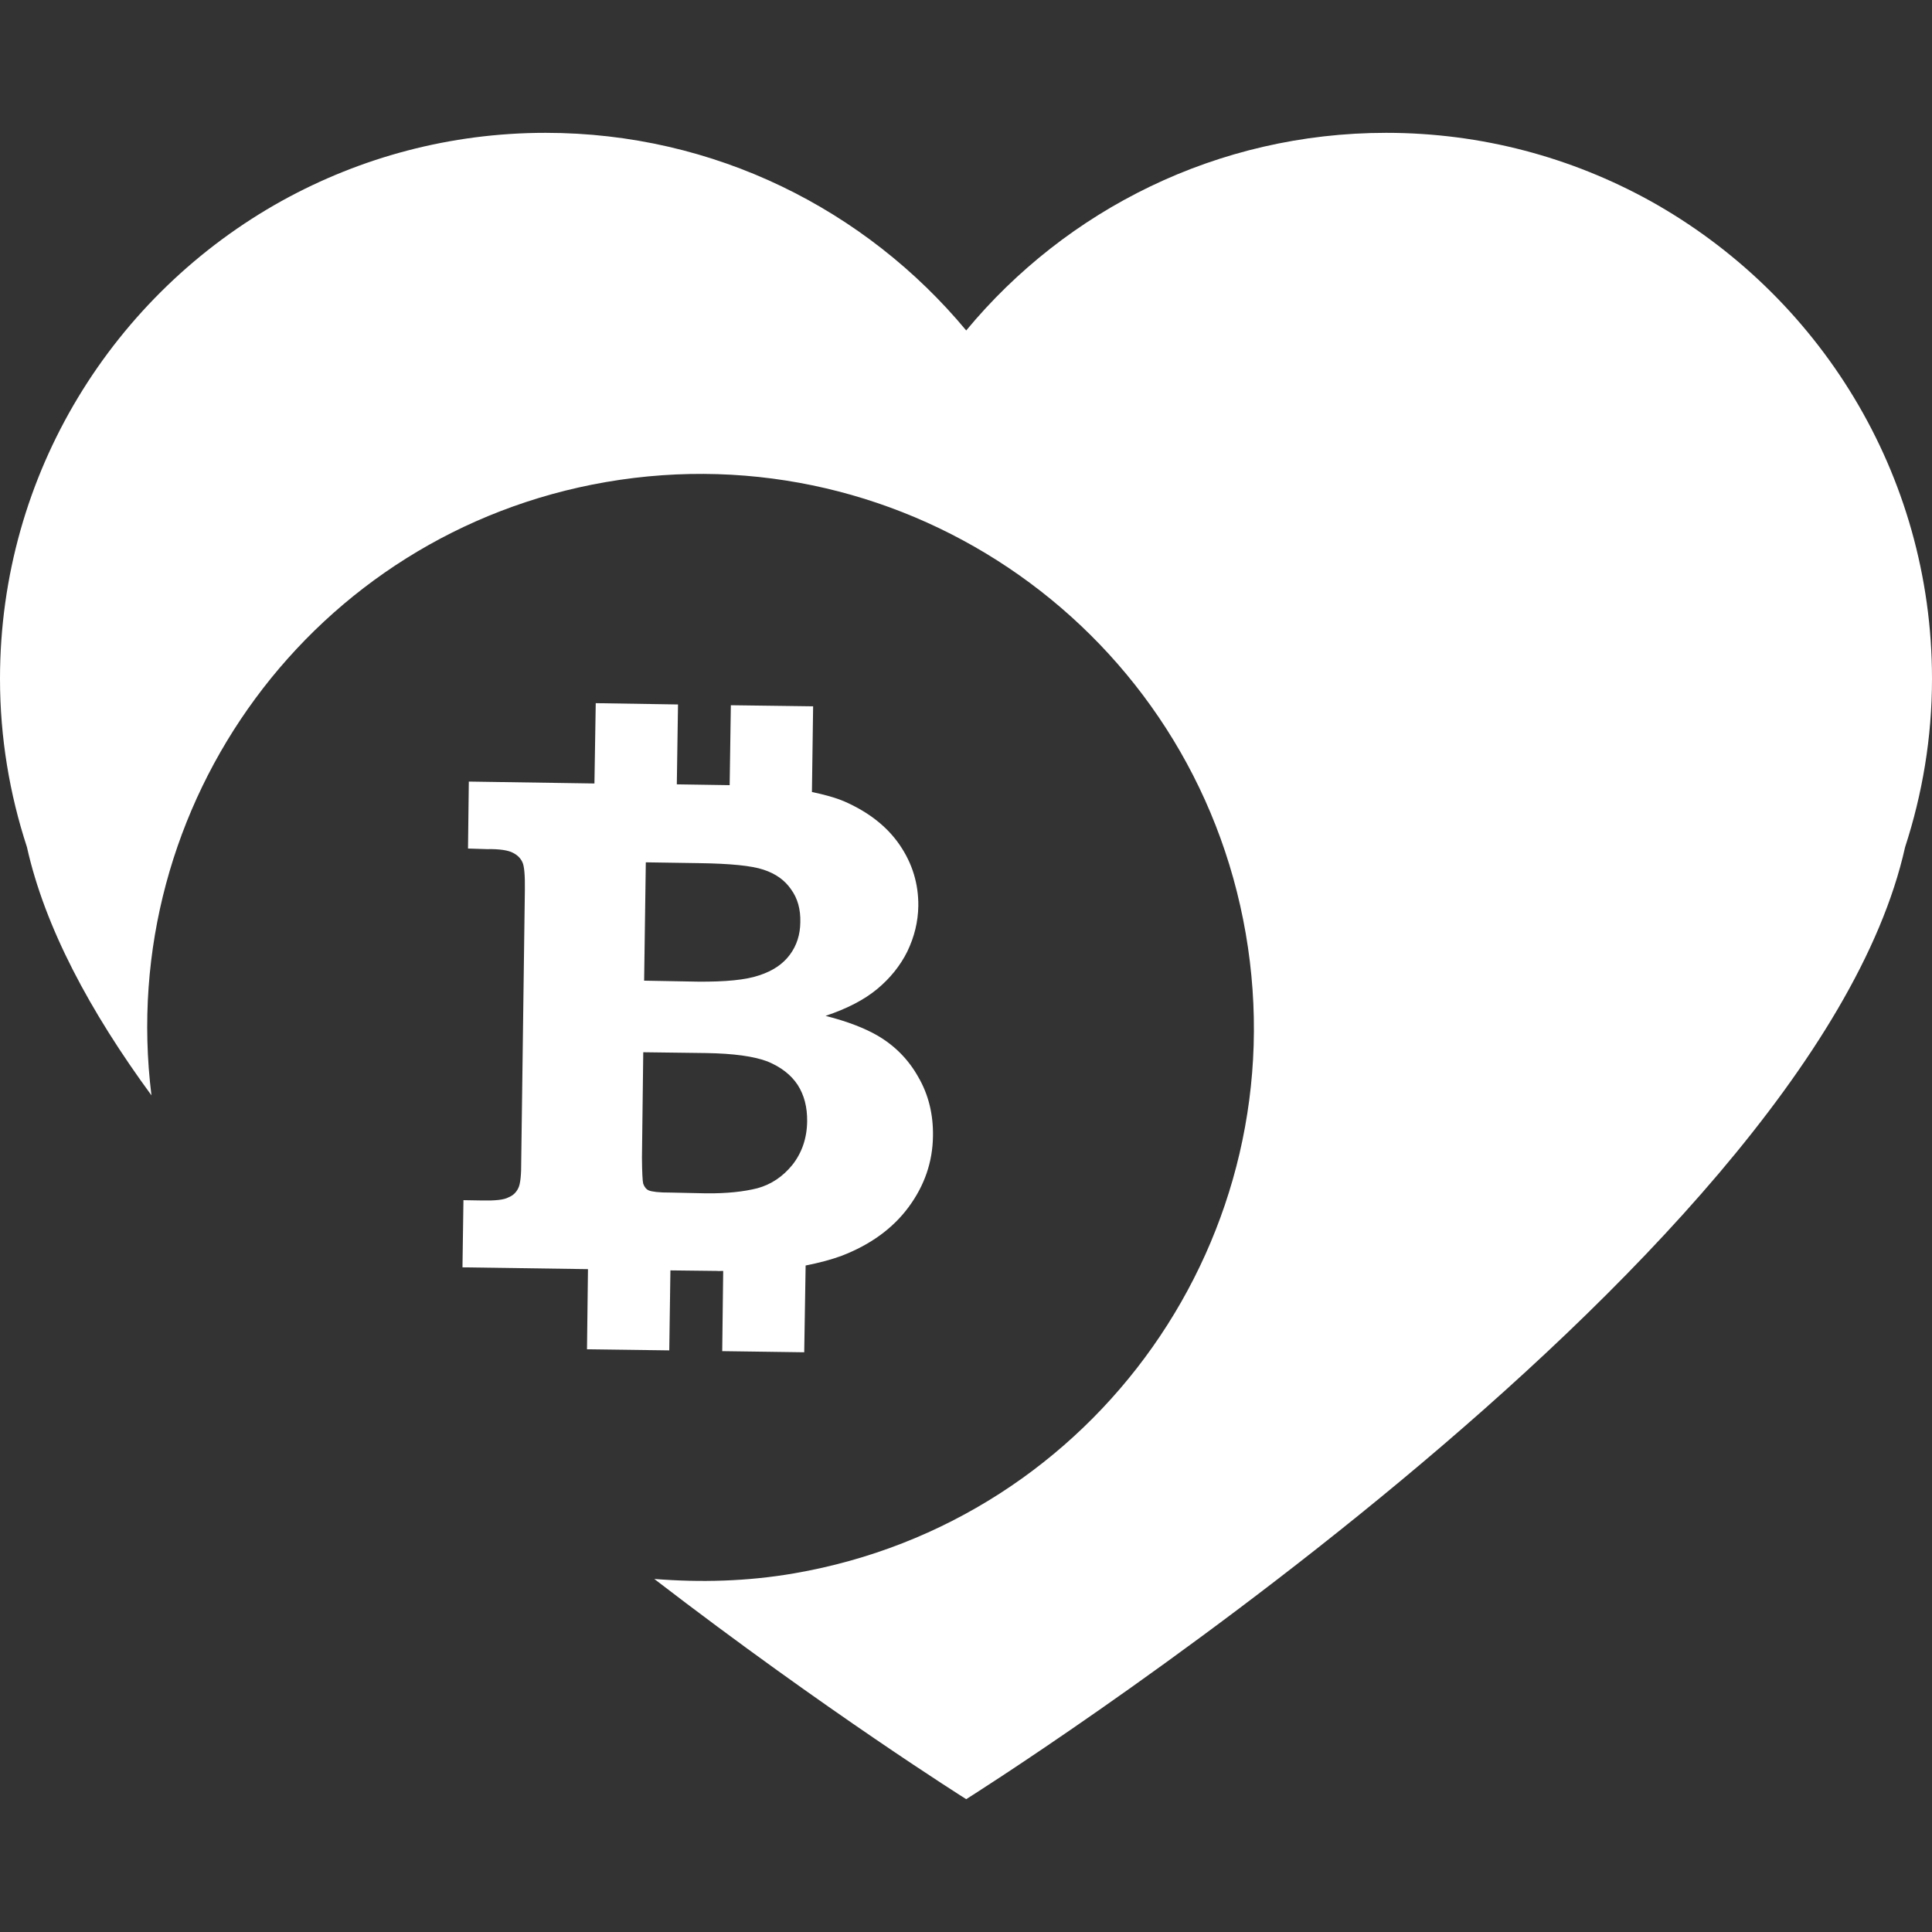 <?xml version="1.0" encoding="iso-8859-1"?>
<!-- Generator: Adobe Illustrator 16.0.0, SVG Export Plug-In . SVG Version: 6.00 Build 0)  -->
<!DOCTYPE svg PUBLIC "-//W3C//DTD SVG 1.1//EN" "http://www.w3.org/Graphics/SVG/1.1/DTD/svg11.dtd">
<svg version="1.1" id="Capa_1" xmlns="http://www.w3.org/2000/svg" xmlns:xlink="http://www.w3.org/1999/xlink" x="0px" y="0px"
	 width="35.576px" height="35.577px" viewBox="0 0 35.576 35.577" style="enable-background:new 0 0 35.576 35.577;"
	 xml:space="preserve">
<rect x="0" y="0" width="35.576" height="35.577" fill="#333333" stroke="none"/>
<g>
	<path fill="white" d="M9.544,21.878c-0.035,0.074-0.093,0.136-0.181,0.17c-0.082,0.046-0.24,0.062-0.474,0.058L8.534,22.1l-0.018,1.237
		l2.311,0.033l-0.018,1.476l1.515,0.02l0.021-1.473l0.861,0.01c0.039,0.006,0.072-0.002,0.111,0l-0.018,1.477l1.51,0.021
		l0.026-1.598c0.253-0.05,0.476-0.109,0.669-0.181c0.525-0.203,0.938-0.502,1.229-0.897s0.441-0.828,0.447-1.306
		c0.006-0.399-0.082-0.762-0.269-1.084c-0.183-0.328-0.437-0.582-0.753-0.766c-0.223-0.13-0.54-0.257-0.956-0.363
		c0.392-0.131,0.707-0.293,0.948-0.492c0.24-0.198,0.429-0.434,0.557-0.692c0.13-0.27,0.199-0.549,0.203-0.842
		c0.004-0.401-0.107-0.777-0.344-1.123c-0.235-0.342-0.575-0.604-1.012-0.797c-0.172-0.074-0.379-0.129-0.603-0.176l0.022-1.578
		l-1.515-0.02l-0.022,1.472l-0.973-0.015l0.022-1.471l-1.515-0.024l-0.024,1.479l-2.313-0.035l-0.015,1.233l0.354,0.011
		c0.231-0.005,0.395,0.023,0.478,0.07c0.08,0.041,0.138,0.098,0.172,0.176c0.032,0.07,0.047,0.24,0.043,0.506l-0.067,4.992
		C9.6,21.639,9.581,21.807,9.544,21.878z M11.892,15.879l0.981,0.015c0.575,0.008,0.97,0.047,1.188,0.121
		c0.228,0.075,0.392,0.196,0.506,0.362c0.121,0.166,0.176,0.367,0.17,0.604c-0.002,0.229-0.066,0.429-0.193,0.6
		c-0.129,0.173-0.312,0.296-0.561,0.378c-0.245,0.085-0.627,0.122-1.139,0.117l-0.983-0.018L11.892,15.879z M11.845,19.376
		l1.158,0.015c0.51,0.008,0.883,0.061,1.131,0.155c0.247,0.103,0.43,0.244,0.553,0.429c0.121,0.188,0.179,0.41,0.176,0.674
		c-0.004,0.313-0.098,0.58-0.272,0.801c-0.178,0.219-0.392,0.361-0.643,0.43c-0.253,0.064-0.567,0.098-0.948,0.094l-0.652-0.014
		c-0.218,0.002-0.349-0.018-0.4-0.039c-0.047-0.02-0.083-0.064-0.104-0.125c-0.012-0.045-0.021-0.211-0.023-0.48L11.845,19.376z
		 M35.576,12.5c0,1.085-0.178,2.124-0.496,3.101c-1.729,7.75-17.288,17.529-17.288,17.529s-2.572-1.616-5.744-4.055
		c0.844,0.067,1.707,0.047,2.579-0.104c5.553-0.959,9.271-6.232,8.312-11.782c-0.959-5.551-6.235-9.271-11.783-8.312
		C5.77,9.809,2.123,14.805,2.789,20.17c-1.131-1.543-1.964-3.094-2.293-4.572C0.177,14.623,0,13.583,0,12.499
		c0-3.789,2.099-7.087,5.196-8.804C6.637,2.9,8.289,2.446,10.047,2.446c3.114,0,5.897,1.417,7.745,3.639
		c1.841-2.222,4.625-3.639,7.733-3.639c1.762,0,3.414,0.455,4.854,1.249C33.477,5.414,35.576,8.711,35.576,12.5z"/>
</g>
<g>
</g>
<g>
</g>
<g>
</g>
<g>
</g>
<g>
</g>
<g>
</g>
<g>
</g>
<g>
</g>
<g>
</g>
<g>
</g>
<g>
</g>
<g>
</g>
<g>
</g>
<g>
</g>
<g>
</g>
</svg>
